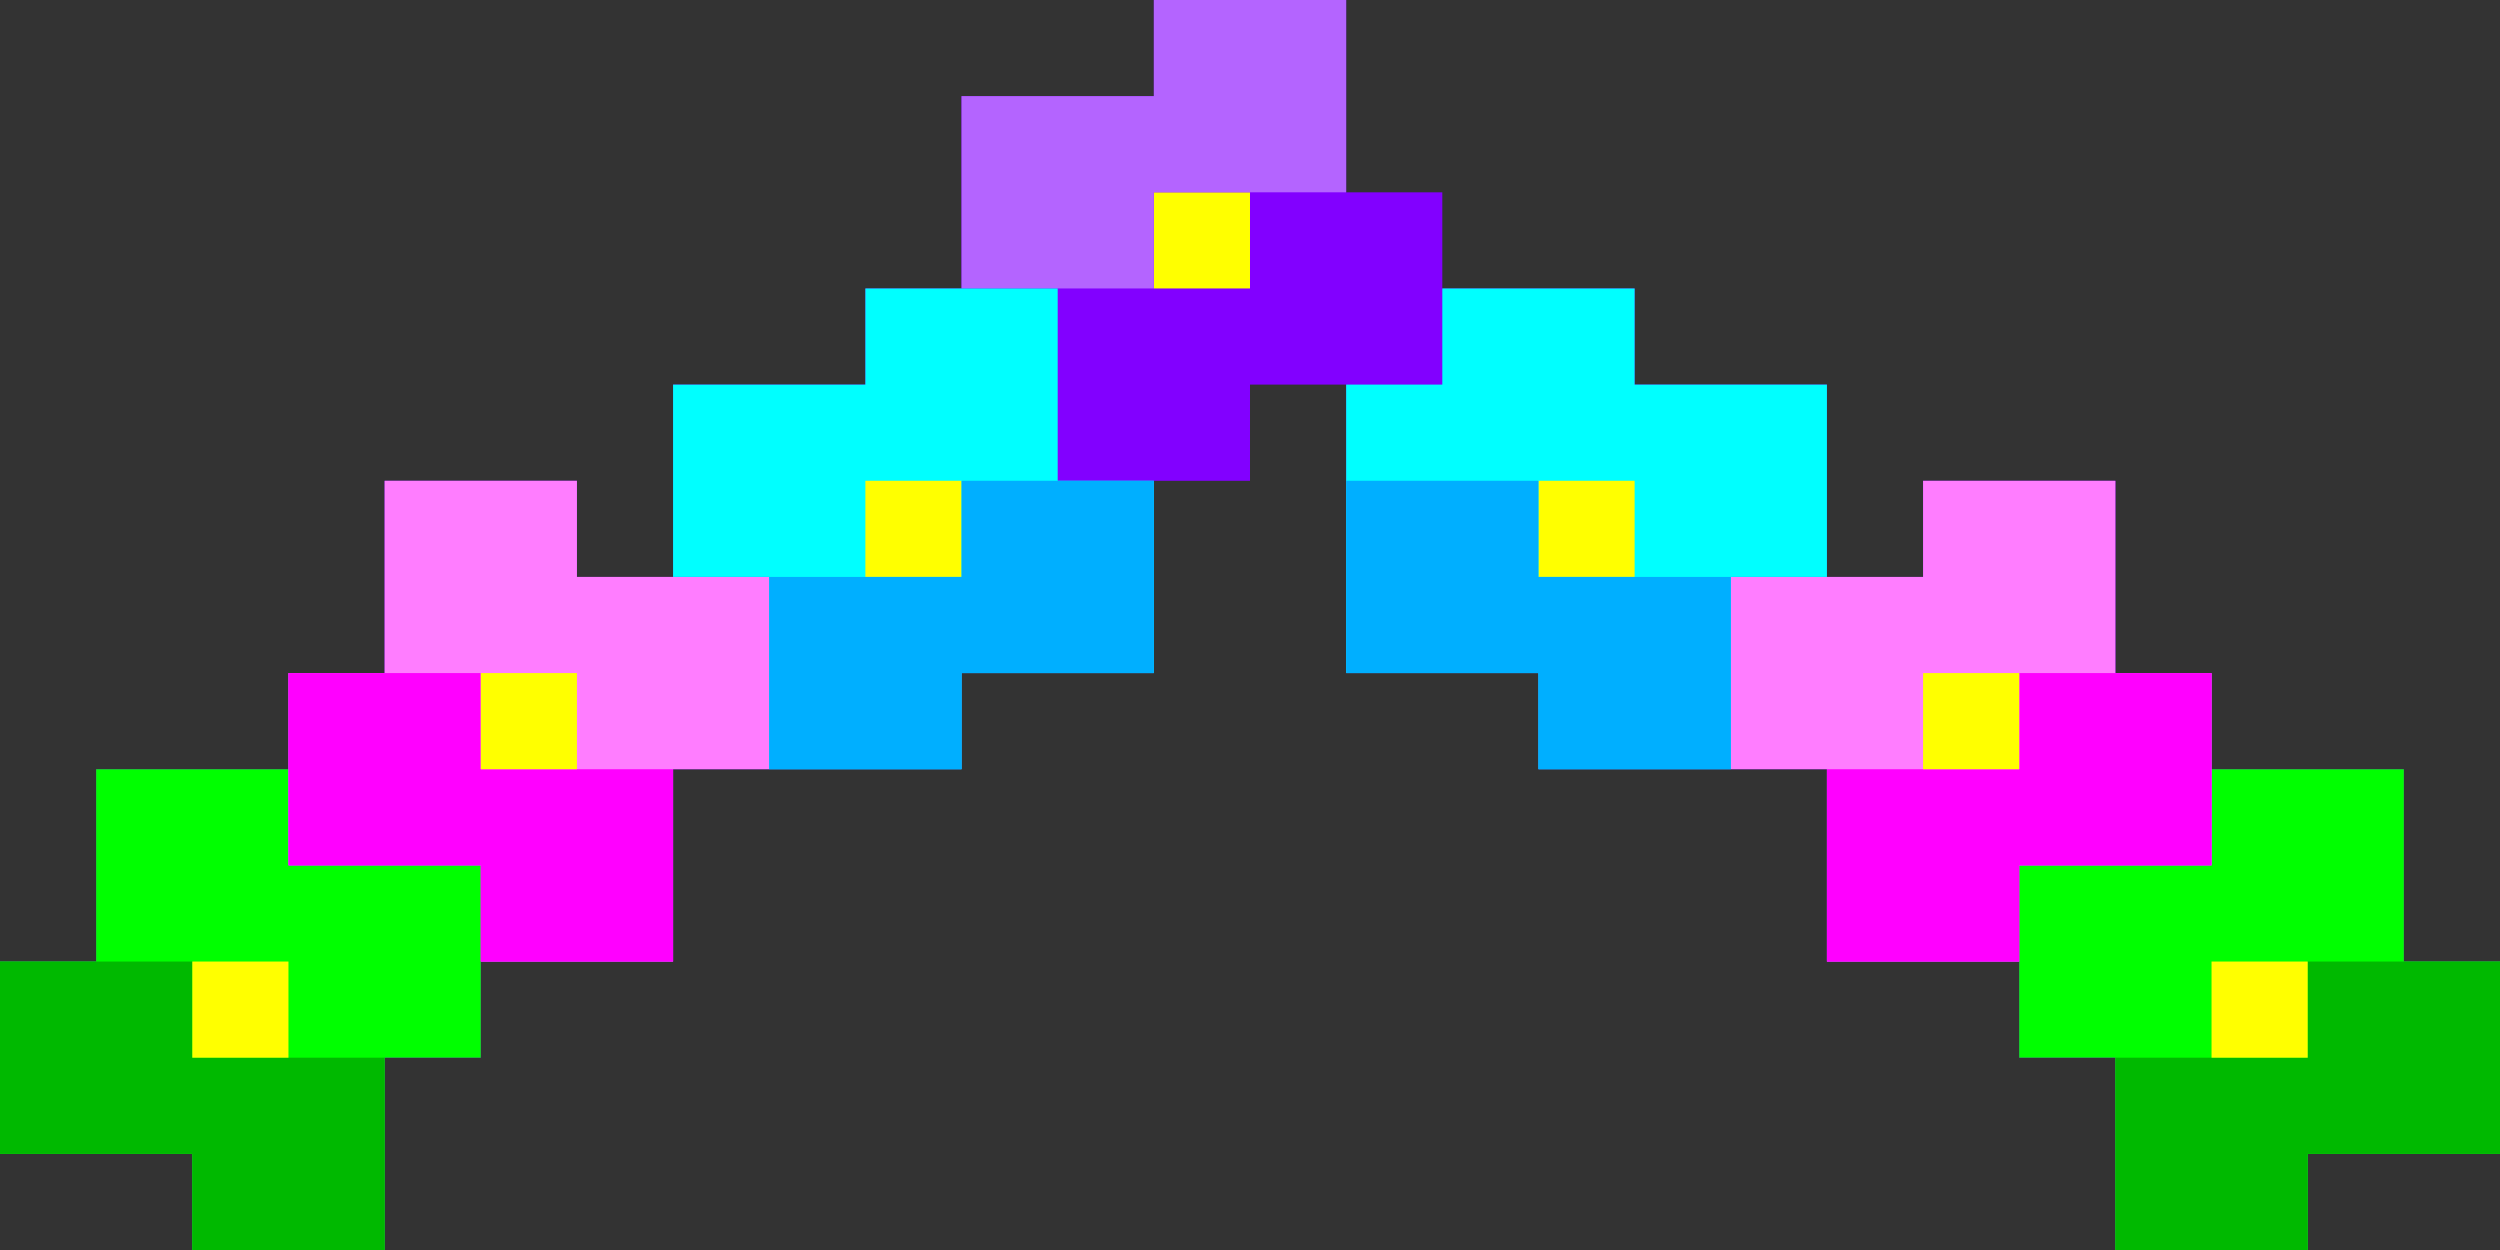 <svg xmlns="http://www.w3.org/2000/svg" width="26" height="13" xmlns:v="https://vecta.io/nano"><rect width="100%" height="100%" fill="#333333" stroke="none"/><path d="M1 10V8h2V7h1V5h2v1h1V4h2V3h1V1h2V0h2v2h1v1h2v1h2v2h1V5h2v2h1v1h2v2h1v2h-2v1h-2v-2h-1v-1h-2V8h-3V7h-2V4h-1v1h-1v2h-2v1H7v2H5v1H4v2H2v-1H0v-2h1z" fill="#8200ff"/><path d="M12 2h1v1h-1z" fill="#ff0"/><path d="M12 1V0h2v2h-2v1h-2V1h2z" fill="#b464ff"/><path d="M1 10V8h2v1h2v2H4v2H2v-1H0v-2h1z" fill="#0f0"/><path d="M2,10v1h2v2H2v-1H0v-2h2Z" fill="#00b900"/><path d="M2 10h1v1H2z" fill="#ff0"/><path d="M25 10V8h-2v1h-2v2h1v2h2v-1h2v-2h-1z" fill="#0f0"/><path d="M24 10v1h-2v2h2v-1h2v-2h-2z" fill="#00b900"/><path d="M23 10h1v1h-1z" fill="#ff0"/><path d="M4 7V5h2v1h2v2H7v2H5V9H3V7h1z" fill="#ff7dff"/><path d="M5 7v1h2v2H5V9H3V7h2z" fill="#f0f"/><path d="M5 7h1v1H5z" fill="#ff0"/><path d="M22 7V5h-2v1h-2v2h1v2h2V9h2V7h-1z" fill="#ff7dff"/><path d="M21 7v1h-2v2h2V9h2V7h-2z" fill="#f0f"/><path d="M20 7h1v1h-1z" fill="#ff0"/><path d="M9 4V3h2v2h1v2h-2v1H8V6H7V4h2z" fill="#0ff"/><path d="M9 5h1v1H9z" fill="#ff0"/><path d="M10 6V5h2v2h-2v1H8V6h2z" fill="#00afff"/><path d="M17 4V3h-2v1h-1v3h2v1h2V6h1V4h-2z" fill="#0ff"/><path d="M16 5h1v1h-1z" fill="#ff0"/><path d="M16 6V5h-2v2h2v1h2V6h-2z" fill="#00afff"/></svg>